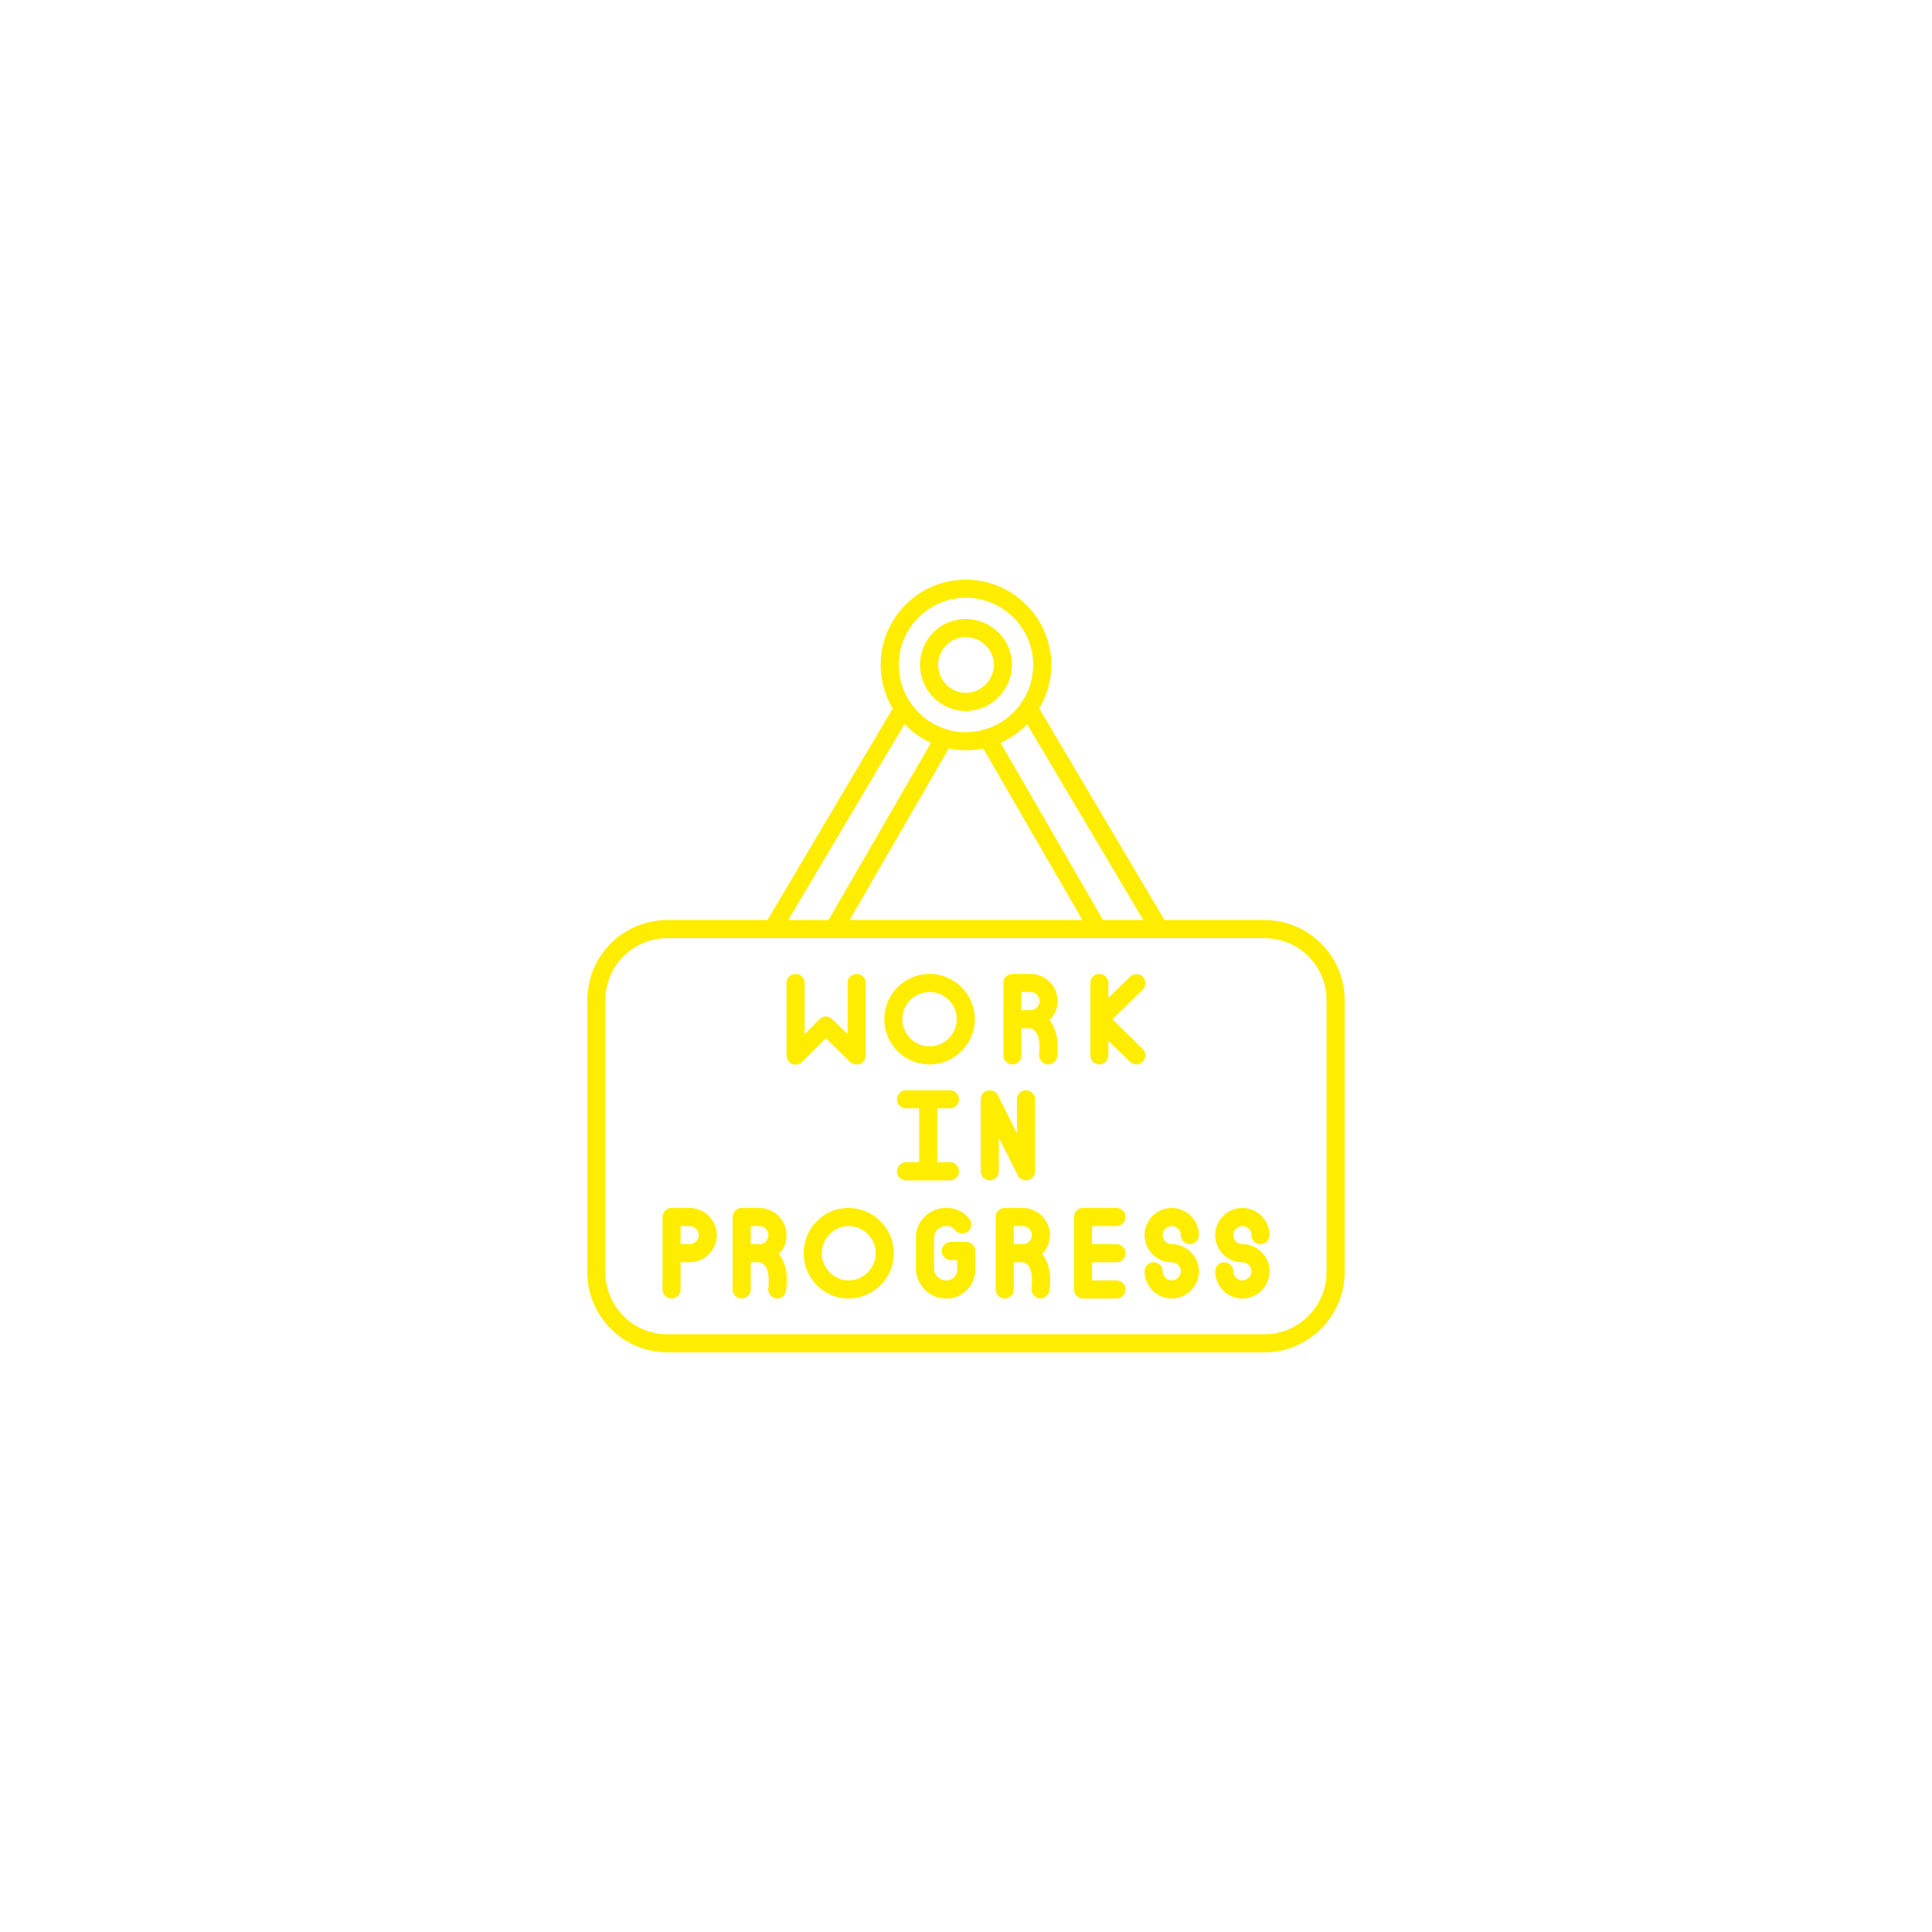 <svg xmlns="http://www.w3.org/2000/svg" width="500" viewBox="0 0 375 375" height="500" version="1.0"><defs><clipPath id="a"><path d="M114 178h147v84.5H114Zm0 0"/></clipPath><clipPath id="b"><path d="M170 112.5h35V146h-35Zm0 0"/></clipPath></defs><path fill="#ffed00" d="M184.379 229.105h-8.52a1.763 1.763 0 0 1-1.757-1.757c0-.97.789-1.758 1.757-1.758h2.547v-10.457h-2.547a1.76 1.76 0 0 1-1.757-1.758 1.76 1.76 0 0 1 1.757-1.754h8.52c.969 0 1.758.79 1.758 1.754a1.76 1.76 0 0 1-1.758 1.758h-2.457v10.457h2.457a1.76 1.76 0 0 1 1.758 1.758c0 .964-.79 1.757-1.758 1.757m14.761 0c-.702 0-1.316-.351-1.577-.968l-3.692-7.293v6.504c0 .964-.793 1.757-1.758 1.757a1.763 1.763 0 0 1-1.758-1.757v-13.973c0-.79.528-1.492 1.317-1.668.793-.262 1.672.176 2.023.879l3.692 7.379v-6.59c0-.965.699-1.754 1.754-1.754.968 0 1.757.79 1.757 1.754v13.973c0 .879-.613 1.582-1.406 1.757zm-32.859-22.495c-.441 0-.879-.176-1.23-.438l-4.746-4.656-4.657 4.656c-.527.437-1.316.613-1.933.351-.613-.265-1.055-.968-1.055-1.668v-14.058c0-.969.793-1.758 1.758-1.758.969 0 1.758.79 1.758 1.758v9.926l2.898-2.899c.703-.703 1.758-.703 2.461 0l2.988 2.899v-9.926c0-.969.79-1.758 1.758-1.758.965 0 1.758.79 1.758 1.758v14.058c0 .7-.441 1.403-1.055 1.668-.265.086-.527.086-.703.086m14.145.001c-4.832 0-8.785-3.954-8.785-8.786s3.953-8.785 8.785-8.785 8.789 3.953 8.789 8.785-3.957 8.785-8.79 8.785m0-14.06c-2.899 0-5.27 2.376-5.27 5.274s2.371 5.274 5.27 5.274c2.902 0 5.273-2.375 5.273-5.274s-2.37-5.273-5.273-5.273m40.157 14.06a1.73 1.73 0 0 1-1.23-.528l-4.22-4.039v2.812a1.76 1.76 0 0 1-1.757 1.754 1.76 1.76 0 0 1-1.754-1.754v-14.058c0-.969.79-1.758 1.754-1.758.969 0 1.758.79 1.758 1.758v2.898l4.219-4.129c.703-.703 1.843-.617 2.46 0a1.8 1.8 0 0 1 0 2.547l-5.886 5.711 5.887 5.801c.703.613.703 1.754 0 2.457a1.74 1.74 0 0 1-1.231.527m-17.132.001h-.177c-.968-.176-1.671-1.055-1.582-2.02.262-2.547-.175-3.778-.703-4.305-.441-.617-.968-.703-1.054-.703h-1.672v5.273a1.76 1.76 0 0 1-1.754 1.754 1.76 1.76 0 0 1-1.758-1.754v-14.058c0-.969.79-1.758 1.758-1.758h3.512c2.902 0 5.273 2.371 5.273 5.27 0 1.496-.613 2.726-1.582 3.691 1.316 1.668 1.844 3.953 1.492 7.027-.086.88-.875 1.582-1.754 1.582m-5.188-10.544h1.758a1.76 1.76 0 0 0 1.757-1.757c0-.965-.789-1.758-1.757-1.758h-1.758Zm3.692 55.975h-.176c-.964-.177-1.668-1.056-1.582-2.024.352-2.547-.175-3.778-.613-4.391-.441-.527-.969-.617-1.144-.617h-1.668v5.273c0 .965-.79 1.758-1.758 1.758a1.766 1.766 0 0 1-1.758-1.758v-14.058c0-.97.793-1.758 1.758-1.758h3.515c2.899 0 5.274 2.37 5.274 5.273 0 1.403-.617 2.723-1.496 3.688 1.32 1.582 1.757 3.953 1.406 7.031-.086.879-.879 1.582-1.758 1.582m-5.183-10.548h1.757c.965 0 1.758-.789 1.758-1.754 0-.968-.793-1.758-1.758-1.758h-1.757Zm19.945 10.549h-6.5a1.763 1.763 0 0 1-1.758-1.759v-14.058c0-.97.79-1.758 1.758-1.758h6.5a1.76 1.76 0 0 1 1.758 1.758c0 .964-.79 1.757-1.758 1.757h-4.742v3.512h4.742c.969 0 1.758.793 1.758 1.758a1.76 1.76 0 0 1-1.758 1.758h-4.742v3.515h4.742c.969 0 1.758.79 1.758 1.758 0 .965-.79 1.758-1.758 1.758m10.719.001c-2.899 0-5.27-2.376-5.27-5.274 0-.965.79-1.758 1.758-1.758.965 0 1.758.793 1.758 1.758 0 .964.789 1.757 1.754 1.757.968 0 1.757-.793 1.757-1.757 0-.965-.789-1.758-1.757-1.758-2.899 0-5.27-2.371-5.27-5.27 0-2.902 2.371-5.273 5.27-5.273a5.286 5.286 0 0 1 5.273 5.273 1.76 1.76 0 0 1-1.758 1.754 1.76 1.76 0 0 1-1.758-1.754 1.76 1.76 0 0 0-1.757-1.758 1.76 1.76 0 0 0-1.754 1.758c0 .965.789 1.754 1.754 1.754 2.902 0 5.273 2.375 5.273 5.274s-2.371 5.273-5.273 5.273m13.706.001c-2.898 0-5.269-2.376-5.269-5.274 0-.965.79-1.758 1.758-1.758.965 0 1.758.793 1.758 1.758 0 .964.789 1.757 1.754 1.757.968 0 1.757-.793 1.757-1.757 0-.965-.789-1.758-1.757-1.758-2.899 0-5.27-2.371-5.27-5.27 0-2.902 2.371-5.273 5.27-5.273a5.286 5.286 0 0 1 5.273 5.273 1.76 1.76 0 0 1-1.758 1.754 1.76 1.76 0 0 1-1.758-1.754 1.76 1.76 0 0 0-1.757-1.758 1.76 1.76 0 0 0-1.754 1.758c0 .965.789 1.754 1.754 1.754 2.902 0 5.273 2.375 5.273 5.274s-2.371 5.273-5.273 5.273m-110.797.001a1.763 1.763 0 0 1-1.758-1.759v-14.058c0-.97.789-1.758 1.758-1.758h3.515c2.899 0 5.27 2.37 5.27 5.273 0 2.899-2.371 5.27-5.27 5.27h-1.757v5.273c0 .965-.793 1.758-1.758 1.758m1.758-10.548h1.757c.965 0 1.754-.789 1.754-1.754a1.76 1.76 0 0 0-1.754-1.758h-1.757Zm18.8 10.549h-.261c-.97-.177-1.668-1.056-1.496-2.024.175-2.02 0-3.602-.7-4.391-.441-.527-.968-.617-1.054-.617h-1.672v5.273c0 .965-.79 1.758-1.758 1.758a1.766 1.766 0 0 1-1.758-1.758v-14.058c0-.97.793-1.758 1.758-1.758h3.43c2.898 0 5.27 2.37 5.27 5.273 0 1.403-.528 2.723-1.493 3.688 1.316 1.582 1.844 3.953 1.406 7.031-.09.879-.793 1.582-1.672 1.582m-5.183-10.548h1.758c.878 0 1.668-.789 1.668-1.754a1.76 1.76 0 0 0-1.754-1.758h-1.672ZM164.7 252.04c-4.833 0-8.7-3.958-8.7-8.79s3.867-8.785 8.7-8.785c4.831 0 8.784 3.953 8.784 8.785s-3.953 8.79-8.785 8.79m0-14.06c-2.813 0-5.184 2.372-5.184 5.27 0 2.902 2.37 5.273 5.183 5.273 2.899 0 5.274-2.37 5.274-5.273 0-2.898-2.375-5.27-5.274-5.27m19.068 14.06h-.176c-3.164 0-5.8-2.638-5.8-5.802v-6.062c0-3.164 2.636-5.711 5.8-5.711h.265c1.754 0 3.25.789 4.305 2.11.613.788.438 1.843-.265 2.46-.79.613-1.934.438-2.547-.265-.352-.528-.88-.79-1.493-.79h-.265c-1.23 0-2.285 1.055-2.285 2.196v6.062c0 1.23 1.054 2.285 2.285 2.285h.176c1.14 0 2.02-.968 2.02-2.02v-1.933h-1.231a1.76 1.76 0 0 1-1.754-1.757c0-.97.789-1.758 1.754-1.758h2.988a1.76 1.76 0 0 1 1.758 1.757v3.692c0 2.984-2.461 5.535-5.535 5.535m0 0" fill-rule="evenodd"/><g clip-path="url(#a)"><path fill="#ffed00" d="M245.45 262.492h-115.9c-8.609 0-15.55-7.027-15.55-15.55v-52.81c0-8.609 6.941-15.55 15.55-15.55h115.9c8.523 0 15.55 6.941 15.55 15.55v52.81c0 8.523-7.027 15.55-15.55 15.55m-115.9-80.394a12 12 0 0 0-12.034 12.035v52.808c0 6.59 5.359 12.04 12.035 12.04h115.898c6.59 0 12.035-5.45 12.035-12.04v-52.808c0-6.676-5.445-12.035-12.035-12.035Zm0 0" fill-rule="evenodd"/></g><path fill="#ffed00" d="M187.457 137.988c-4.922 0-8.875-4.043-8.875-8.965a8.85 8.85 0 0 1 8.875-8.87c4.918 0 8.961 3.952 8.961 8.87 0 4.922-4.043 8.965-8.961 8.965m0-14.324c-2.988 0-5.36 2.461-5.36 5.36 0 2.988 2.458 5.449 5.36 5.449 2.988 0 5.445-2.461 5.445-5.45 0-2.898-2.457-5.359-5.445-5.359m-25.57 58.434a1.5 1.5 0 0 1-.88-.266c-.878-.437-1.14-1.492-.702-2.371l21.441-37.082c.527-.875 1.582-1.14 2.371-.7.88.524 1.14 1.579.703 2.458l-21.441 37.082c-.352.527-.875.879-1.492.879m-11.95 0c-.265 0-.617-.09-.878-.266-.88-.437-1.141-1.582-.614-2.371l25.39-42.879c.528-.793 1.583-1.055 2.376-.617.875.527 1.14 1.582.613 2.46L151.43 181.22c-.262.527-.88.879-1.493.879m63.176-.001c-.617 0-1.23-.352-1.492-.88l-21.441-37.081c-.528-.88-.176-1.934.617-2.457.875-.442 1.93-.176 2.371.699l21.437 37.082a1.7 1.7 0 0 1-.613 2.371 1.7 1.7 0 0 1-.879.266m11.95 0c-.614 0-1.231-.352-1.583-.88l-25.394-42.792c-.438-.88-.172-1.934.617-2.461.879-.438 1.934-.176 2.461.617l25.39 42.879c.442.789.176 1.934-.613 2.371a1.7 1.7 0 0 1-.879.266m0 0" fill-rule="evenodd"/><g clip-path="url(#b)"><path fill="#ffed00" d="M187.457 145.633c-9.14 0-16.52-7.469-16.52-16.61 0-9.046 7.38-16.515 16.52-16.515 9.137 0 16.606 7.469 16.606 16.515 0 9.141-7.47 16.61-16.606 16.61m0-29.613c-7.117 0-13.004 5.886-13.004 13.003 0 7.207 5.887 13.094 13.004 13.094 7.203 0 13.09-5.887 13.09-13.094 0-7.117-5.887-13.003-13.09-13.003m0 0" fill-rule="evenodd"/></g></svg>